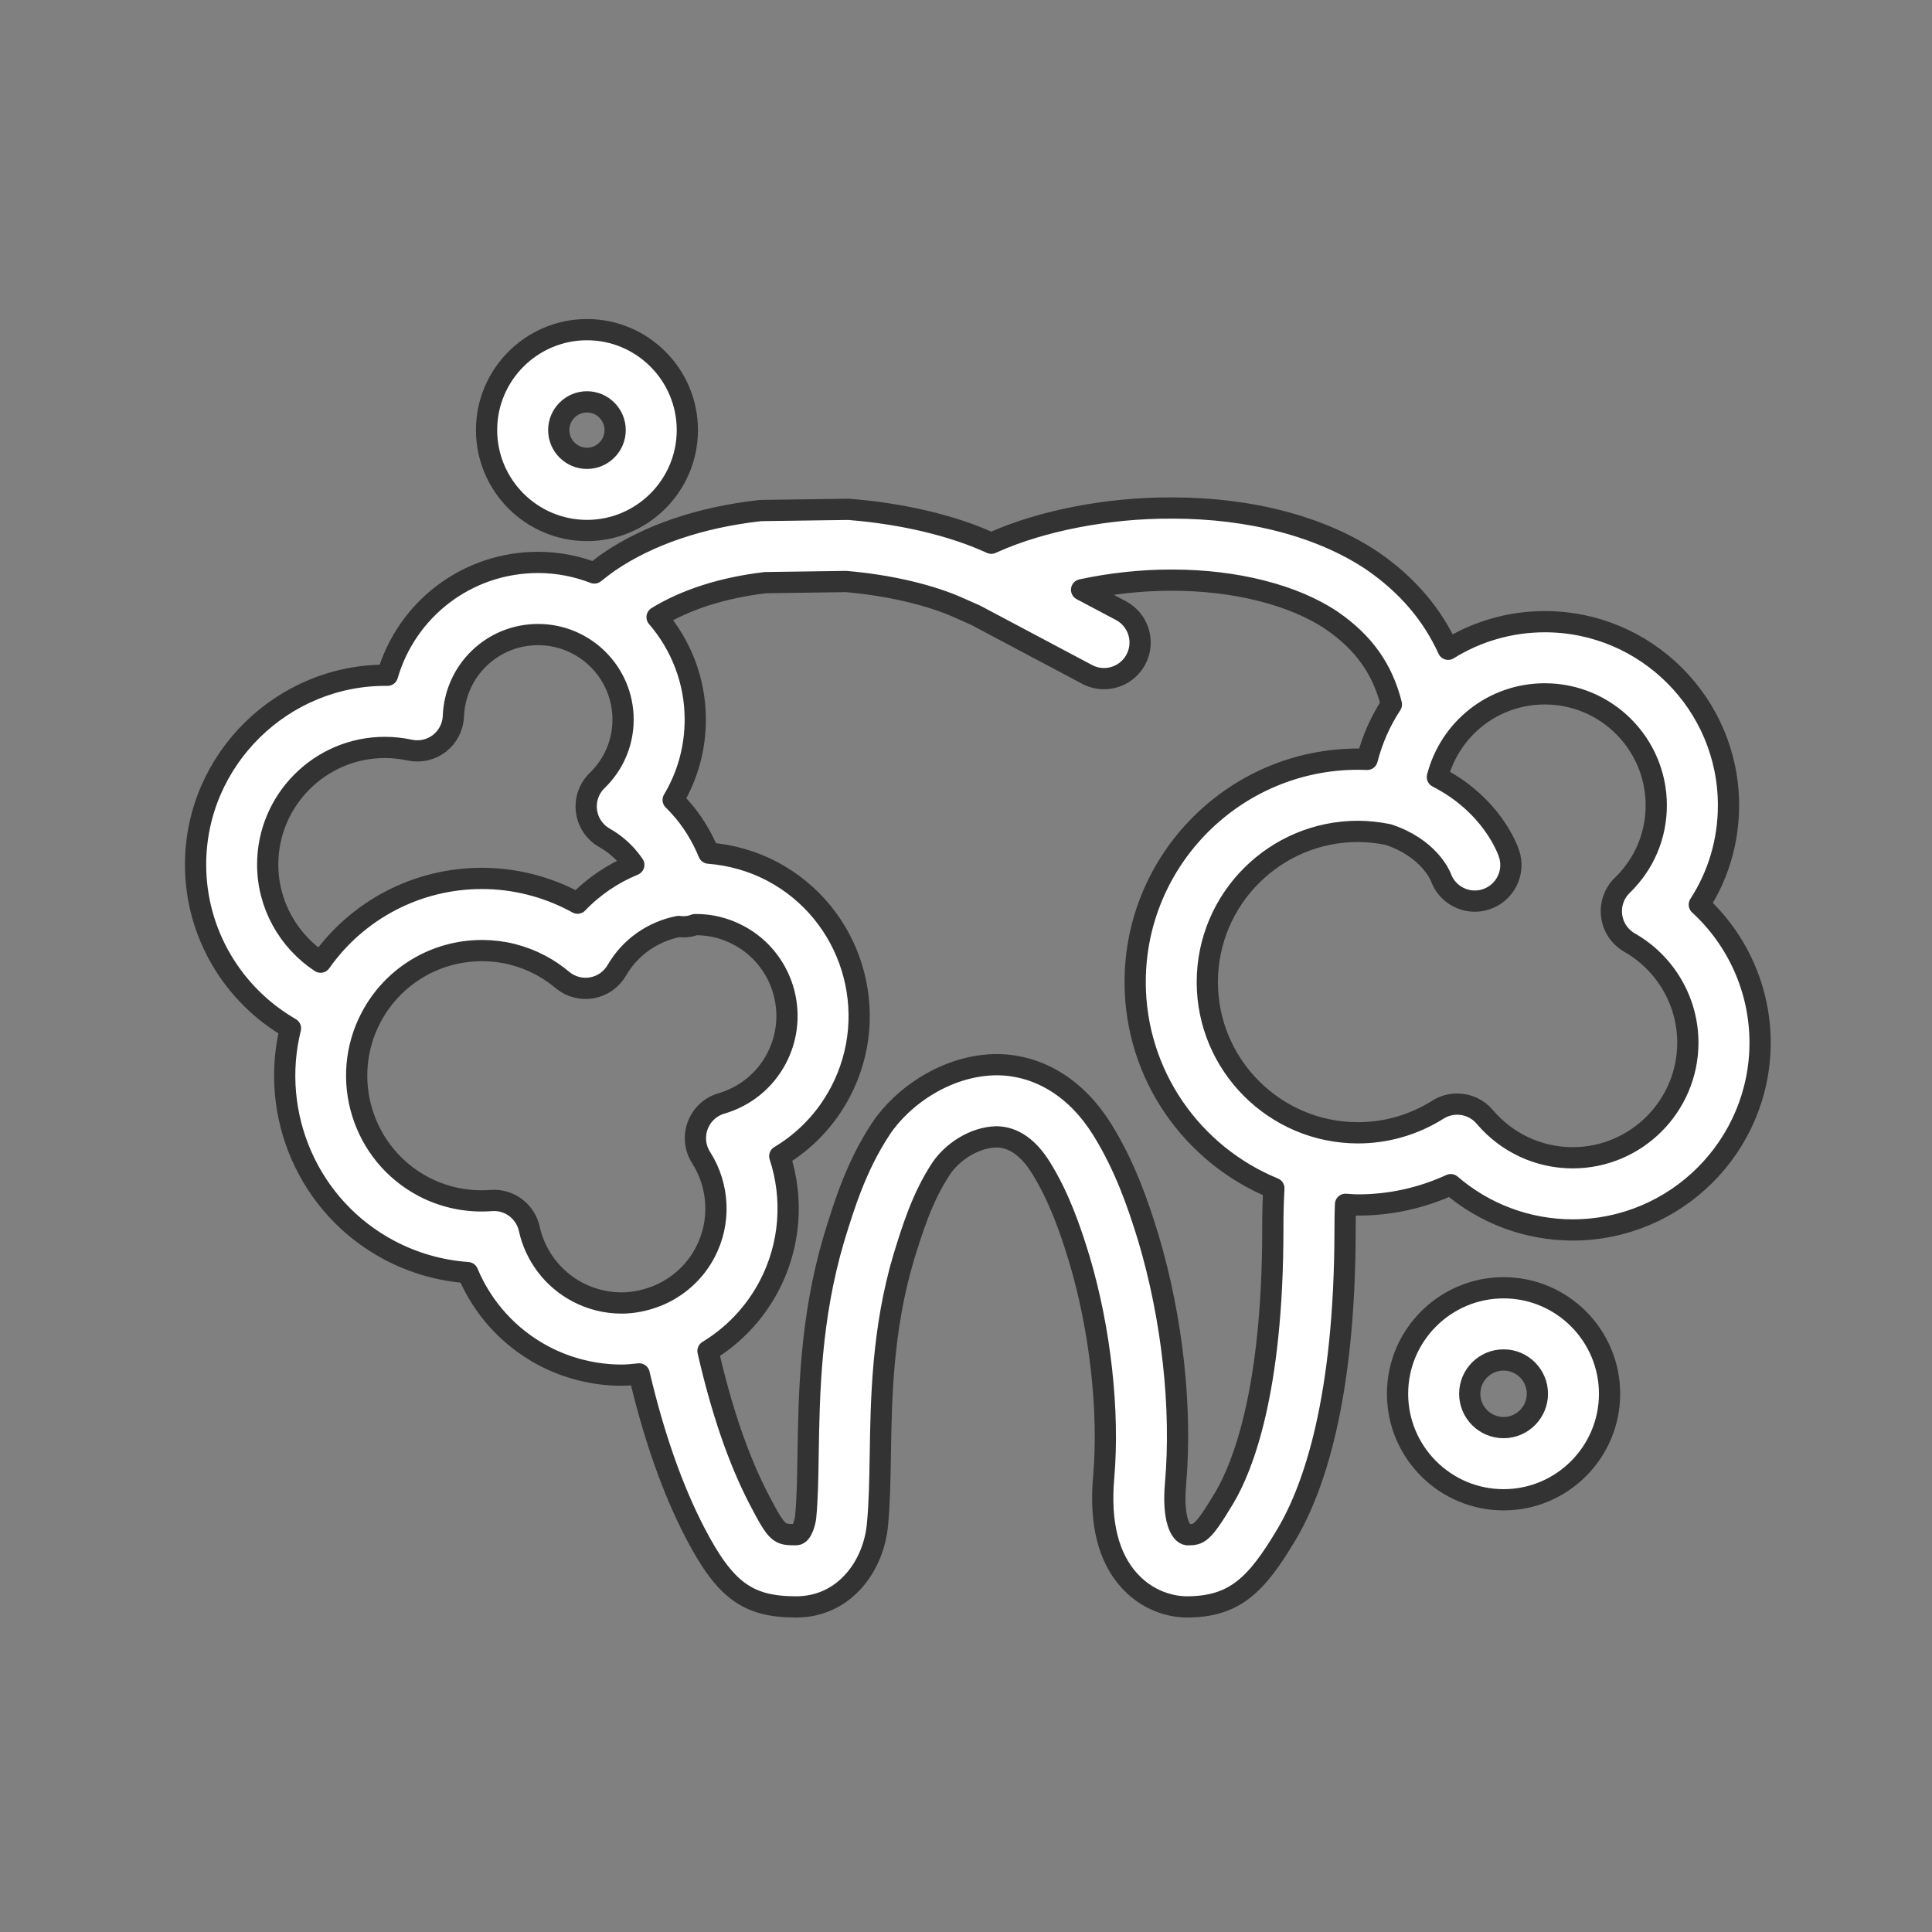 <?xml version="1.0" encoding="utf-8"?>
<!DOCTYPE svg PUBLIC "-//W3C//DTD SVG 1.1//EN" "http://www.w3.org/Graphics/SVG/1.1/DTD/svg11.dtd">
<svg version="1.1" id="Layer_1" xmlns="http://www.w3.org/2000/svg" xmlns:xlink="http://www.w3.org/1999/xlink" x="0px" y="0px"
	 width="91px" height="91px" viewBox="0 0 91 91" enable-background="new 0 0 91 91" xml:space="preserve">
<rect x="0" y="0" width="91" height="91" fill="#808080" stroke="none"/>
<g>
	<path fill="#fff" stroke="#333333" stroke-linecap="round" stroke-linejoin="round" stroke-miterlimit="10"  d="M27.648,15.527c-2.609,0-4.73,2.123-4.73,4.73s2.121,4.73,4.73,4.73c2.605,0,4.727-2.123,4.727-4.73
		S30.254,15.527,27.648,15.527z M27.648,21.588c-0.734,0-1.33-0.596-1.33-1.33c0-0.732,0.596-1.33,1.33-1.33
		c0.73,0,1.326,0.598,1.326,1.33C28.975,20.992,28.379,21.588,27.648,21.588z"/>
	<path fill="#fff" stroke="#333333" stroke-linecap="round" stroke-linejoin="round" stroke-miterlimit="10"  d="M75.813,65.648c0-2.752-2.24-4.992-4.992-4.992c-2.754,0-4.994,2.24-4.994,4.992c0,2.754,2.24,4.994,4.994,4.994
		C73.572,70.643,75.813,68.402,75.813,65.648z M69.227,65.648c0-0.879,0.715-1.592,1.594-1.592c0.877,0,1.592,0.713,1.592,1.592
		s-0.715,1.594-1.592,1.594C69.941,67.242,69.227,66.527,69.227,65.648z"/>
	<path fill="#fff" stroke="#333333" stroke-linecap="round" stroke-linejoin="round" stroke-miterlimit="10"  d="M13.682,48.434c-1.006,4.055,0.824,8.434,4.682,10.465c1.133,0.596,2.389,0.953,3.666,1.043
		c0.699,1.674,1.957,3.064,3.584,3.924c1.127,0.592,2.389,0.904,3.654,0.906l0,0c0.283,0,0.561-0.029,0.838-0.059
		c0.691,2.941,1.576,5.459,2.639,7.498c1.406,2.697,2.473,3.477,4.754,3.477c2.307,0,3.676-1.982,3.834-3.914
		c0.094-0.963,0.111-2.063,0.131-3.229c0.041-2.635,0.092-5.914,1.094-9.299c0.412-1.338,0.879-2.855,1.768-4.199
		c0.502-0.758,1.537-1.479,2.617-1.5c0.795,0.012,1.496,0.502,2.088,1.455c0.859,1.385,1.379,2.893,1.809,4.305
		c0.986,3.314,1.414,7.158,1.145,10.283c-0.189,2.143,0.221,3.781,1.221,4.871c1.043,1.139,2.311,1.227,2.676,1.227h0.002
		c2.285,0,3.297-1.045,4.701-3.393c1.266-2.121,2.771-6.346,2.77-14.424c-0.004-0.391,0.01-0.77,0.021-1.146
		c0.197,0.012,0.393,0.031,0.594,0.031c1.51,0,2.994-0.328,4.361-0.957c1.59,1.369,3.621,2.133,5.748,2.133
		c4.865,0,8.824-3.959,8.824-8.824c0-2.492-1.063-4.846-2.863-6.498c0.895-1.381,1.375-2.99,1.375-4.678
		c0-4.77-3.879-8.65-8.648-8.65c-1.674,0-3.234,0.477-4.557,1.299c-0.75-1.646-1.92-3.021-3.553-4.152
		c-2.393-1.613-5.738-2.5-9.422-2.5c-0.02,0-0.041,0-0.061,0c-2.973-0.016-6.125,0.598-8.396,1.619l-0.086,0.039l-0.07-0.031
		c-1.766-0.803-4.1-1.357-6.574-1.559c-0.055-0.006-0.111-0.006-0.162-0.006l-3.963,0.055c-0.057,0-0.113,0.004-0.168,0.01
		c-2.762,0.313-5.191,1.137-7.037,2.387c-0.258,0.178-0.492,0.361-0.723,0.545c-0.822-0.316-1.713-0.498-2.646-0.498
		c-3.365,0-6.201,2.225-7.098,5.316c-4.926-0.057-9.039,3.959-9.039,8.916C9.209,43.949,10.959,46.863,13.682,48.434z
		 M27.199,60.857c-1.158-0.611-1.986-1.699-2.271-2.984c-0.174-0.783-0.869-1.332-1.658-1.332c-0.043,0-0.088,0.002-0.133,0.006
		c-1.104,0.084-2.205-0.139-3.189-0.656c-2.877-1.516-3.984-5.09-2.471-7.967c1.023-1.943,3.025-3.15,5.225-3.15
		c0.963,0,1.885,0.229,2.748,0.682c0.357,0.189,0.709,0.424,1.039,0.701c0.385,0.322,0.893,0.459,1.389,0.371
		c0.494-0.088,0.924-0.391,1.176-0.826c0.627-1.086,1.699-1.828,2.908-2.064c0.17,0.021,0.346,0.023,0.523-0.012
		c0.086-0.016,0.168-0.045,0.248-0.074c0.016,0,0.031-0.002,0.047-0.002c0.699,0,1.369,0.166,1.996,0.496
		c2.096,1.104,2.902,3.711,1.797,5.811c-0.545,1.035-1.467,1.787-2.598,2.119c-0.512,0.15-0.924,0.533-1.111,1.035
		c-0.188,0.5-0.129,1.061,0.158,1.51c0.861,1.35,0.934,3.063,0.191,4.473c-0.5,0.951-1.314,1.662-2.273,2.049
		c-0.045,0.014-0.088,0.031-0.129,0.047c-0.486,0.178-1.006,0.283-1.543,0.283C28.543,61.371,27.846,61.197,27.199,60.857z
		 M72.764,32.682c2.895,0,5.248,2.355,5.248,5.25c0,1.43-0.568,2.768-1.6,3.768c-0.383,0.373-0.57,0.904-0.502,1.434
		c0.066,0.531,0.381,0.998,0.844,1.264c1.695,0.965,2.746,2.77,2.746,4.711c0,2.99-2.434,5.424-5.424,5.424
		c-1.596,0-3.105-0.701-4.141-1.926c-0.334-0.395-0.813-0.602-1.299-0.602c-0.311,0-0.625,0.084-0.904,0.26
		c-1.135,0.715-2.438,1.092-3.766,1.092c-3.914,0-7.1-3.186-7.1-7.1s3.186-7.098,7.1-7.098c0.469,0,0.945,0.055,1.42,0.15
		c1.891,0.623,2.436,1.9,2.477,2c0.244,0.695,0.9,1.135,1.602,1.135c0.178,0,0.359-0.027,0.537-0.088
		c0.891-0.297,1.373-1.26,1.076-2.15c-0.088-0.262-0.846-2.311-3.375-3.605C68.291,34.332,70.328,32.682,72.764,32.682z
		 M36.053,27.443l3.793-0.053c2.035,0.174,3.988,0.631,5.379,1.264l0.725,0.322l5.254,2.789c0.254,0.135,0.527,0.199,0.795,0.199
		c0.609,0,1.199-0.328,1.504-0.904c0.439-0.83,0.125-1.857-0.705-2.299l-1.854-0.982c1.33-0.287,2.779-0.453,4.176-0.453
		c0.031,0,0.066,0,0.102,0c2.98,0,5.723,0.699,7.516,1.908c1.498,1.037,2.381,2.273,2.799,3.945
		c-0.512,0.781-0.902,1.652-1.141,2.588c-0.143-0.006-0.285-0.01-0.428-0.01c-5.789,0-10.5,4.711-10.5,10.498
		c0,4.387,2.705,8.146,6.533,9.715c-0.033,0.623-0.053,1.258-0.049,1.912c0.002,7.678-1.434,11.236-2.287,12.67
		c-1.039,1.734-1.197,1.734-1.738,1.736c-0.307-0.035-0.707-0.705-0.557-2.402c0.311-3.584-0.154-7.793-1.275-11.561
		c-0.502-1.643-1.111-3.398-2.174-5.115c-1.209-1.945-2.957-3.033-4.928-3.063c-2.361-0.006-4.488,1.49-5.502,3.02
		c-1.16,1.754-1.729,3.598-2.211,5.172c-1.117,3.773-1.172,7.311-1.217,10.152c-0.018,1.141-0.033,2.125-0.117,2.977
		c-0.008,0.102-0.143,0.818-0.447,0.818c-0.797,0-0.881,0-1.738-1.646c-0.969-1.857-1.777-4.213-2.414-7.008
		c1.195-0.725,2.197-1.768,2.875-3.055c1.004-1.904,1.164-4.119,0.506-6.121c1.201-0.715,2.186-1.748,2.855-3.018
		c1.977-3.76,0.531-8.426-3.223-10.402c-0.924-0.486-1.943-0.77-2.979-0.852c-0.33-0.799-0.783-1.547-1.371-2.191
		c-0.098-0.109-0.199-0.215-0.303-0.316c0.678-1.133,1.041-2.43,1.041-3.787c0-1.842-0.682-3.525-1.799-4.822
		C32.283,28.25,34.023,27.682,36.053,27.443z M18.129,35.205c0.387,0,0.781,0.043,1.172,0.125c0.488,0.107,1.002-0.01,1.398-0.318
		s0.637-0.775,0.656-1.277c0.084-2.156,1.836-3.846,3.99-3.846c2.207,0,4.002,1.795,4.002,4.002c0,1.09-0.434,2.109-1.221,2.873
		c-0.385,0.373-0.57,0.906-0.502,1.438s0.385,1,0.852,1.264c0.375,0.211,0.719,0.486,1.02,0.816
		c0.129,0.143,0.248,0.295,0.357,0.453c-0.996,0.41-1.902,1.021-2.65,1.805c-0.057-0.031-0.115-0.063-0.174-0.094
		c-1.332-0.701-2.83-1.072-4.328-1.072c-3.059,0-5.873,1.488-7.602,3.945c-1.521-1.006-2.49-2.713-2.49-4.598
		C12.609,37.68,15.086,35.205,18.129,35.205z"/>
</g>
</svg>
